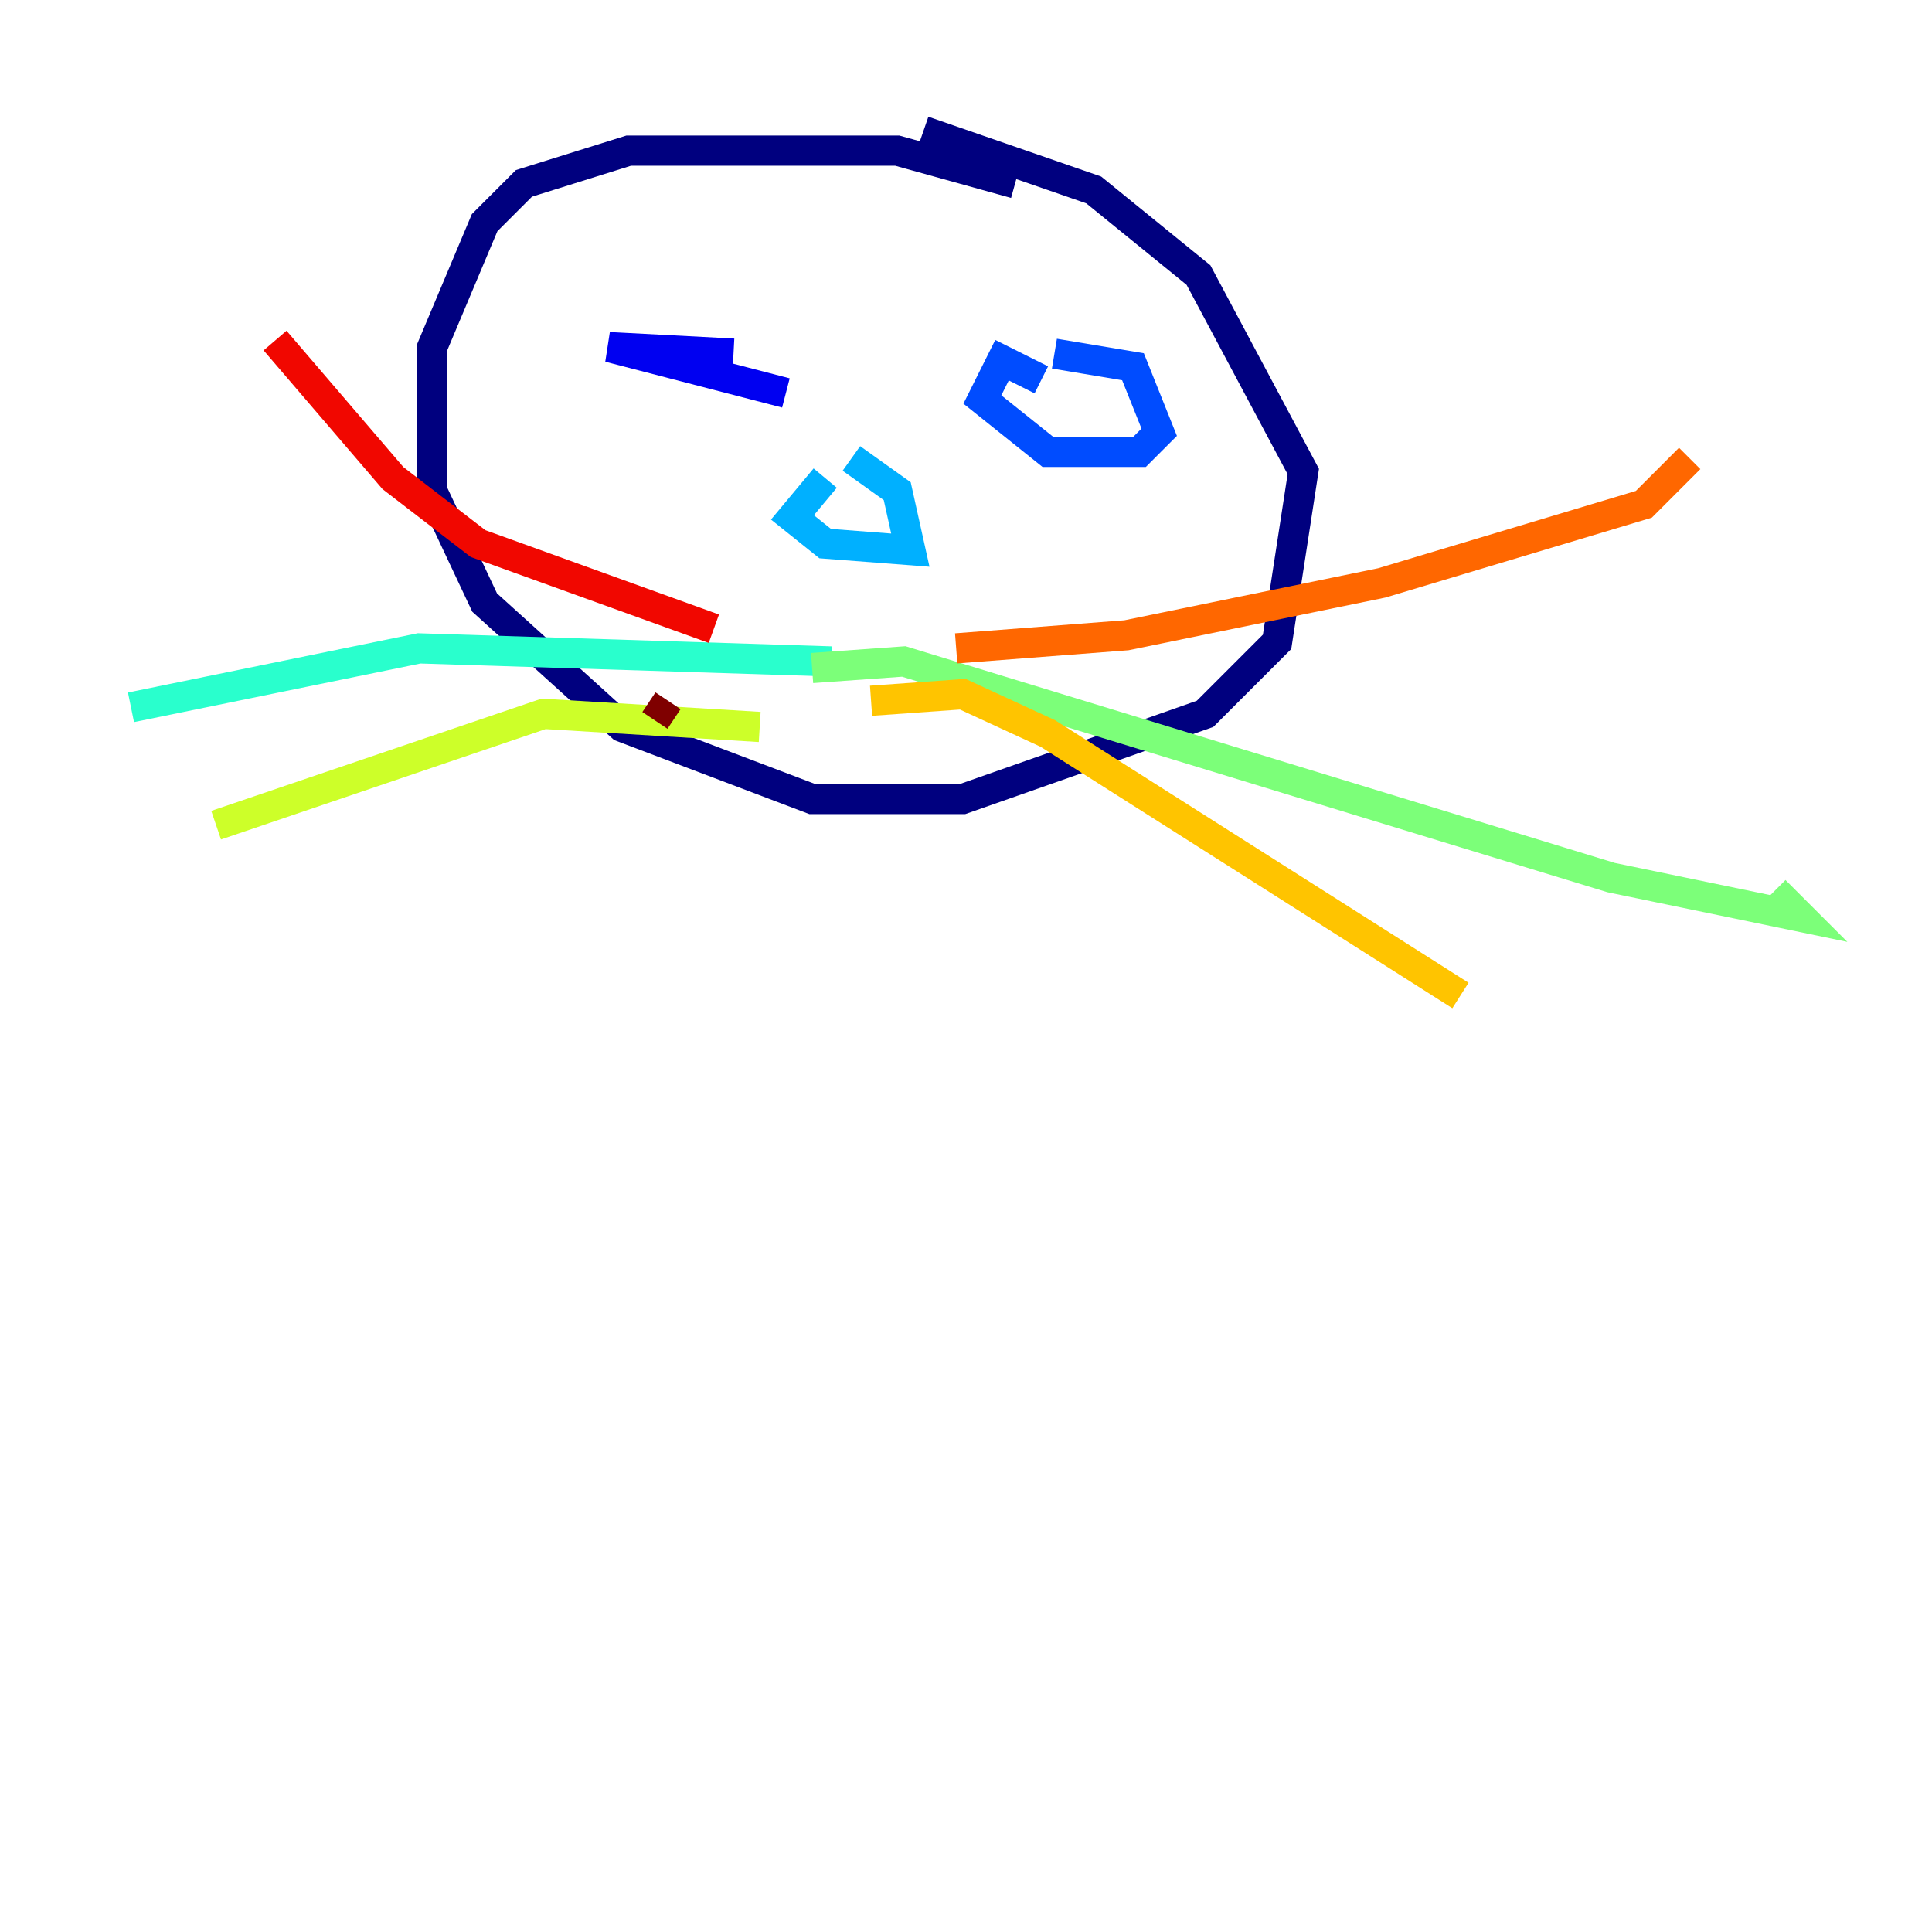 <?xml version="1.0" encoding="utf-8" ?>
<svg baseProfile="tiny" height="128" version="1.2" viewBox="0,0,128,128" width="128" xmlns="http://www.w3.org/2000/svg" xmlns:ev="http://www.w3.org/2001/xml-events" xmlns:xlink="http://www.w3.org/1999/xlink"><defs /><polyline fill="none" points="67.254,12.149 59.444,9.98 41.654,9.98 34.712,12.149 32.108,14.752 28.637,22.997 28.637,32.542 32.108,39.919 41.22,48.163 53.803,52.936 63.783,52.936 79.837,47.295 84.61,42.522 86.346,31.241 79.403,18.224 72.461,12.583 61.18,8.678" stroke="#00007f" stroke-width="2" /><polyline fill="none" points="48.597,23.43 40.352,22.997 52.068,26.034" stroke="#0000f1" stroke-width="2" /><polyline fill="none" points="68.99,25.166 66.386,23.864 65.085,26.468 69.424,29.939 75.498,29.939 76.8,28.637 75.064,24.298 69.858,23.43" stroke="#004cff" stroke-width="2" /><polyline fill="none" points="54.671,31.675 52.502,34.278 54.671,36.014 60.312,36.447 59.444,32.542 56.407,30.373" stroke="#00b0ff" stroke-width="2" /><polyline fill="none" points="55.105,43.824 27.77,42.956 8.678,46.861" stroke="#29ffcd" stroke-width="2" /><polyline fill="none" points="53.803,44.258 59.878,43.824 106.739,58.142 119.322,60.746 117.586,59.01" stroke="#7cff79" stroke-width="2" /><polyline fill="none" points="50.332,48.163 36.014,47.295 14.319,54.671" stroke="#cdff29" stroke-width="2" /><polyline fill="none" points="57.709,46.427 63.783,45.993 69.424,48.597 96.759,65.953" stroke="#ffc400" stroke-width="2" /><polyline fill="none" points="63.349,42.956 74.63,42.088 91.552,38.617 108.909,33.41 111.946,30.373" stroke="#ff6700" stroke-width="2" /><polyline fill="none" points="47.295,41.654 31.675,36.014 26.034,31.675 18.224,22.563" stroke="#f10700" stroke-width="2" /><polyline fill="none" points="44.258,46.427 43.39,47.729" stroke="#7f0000" stroke-width="2" /></svg>